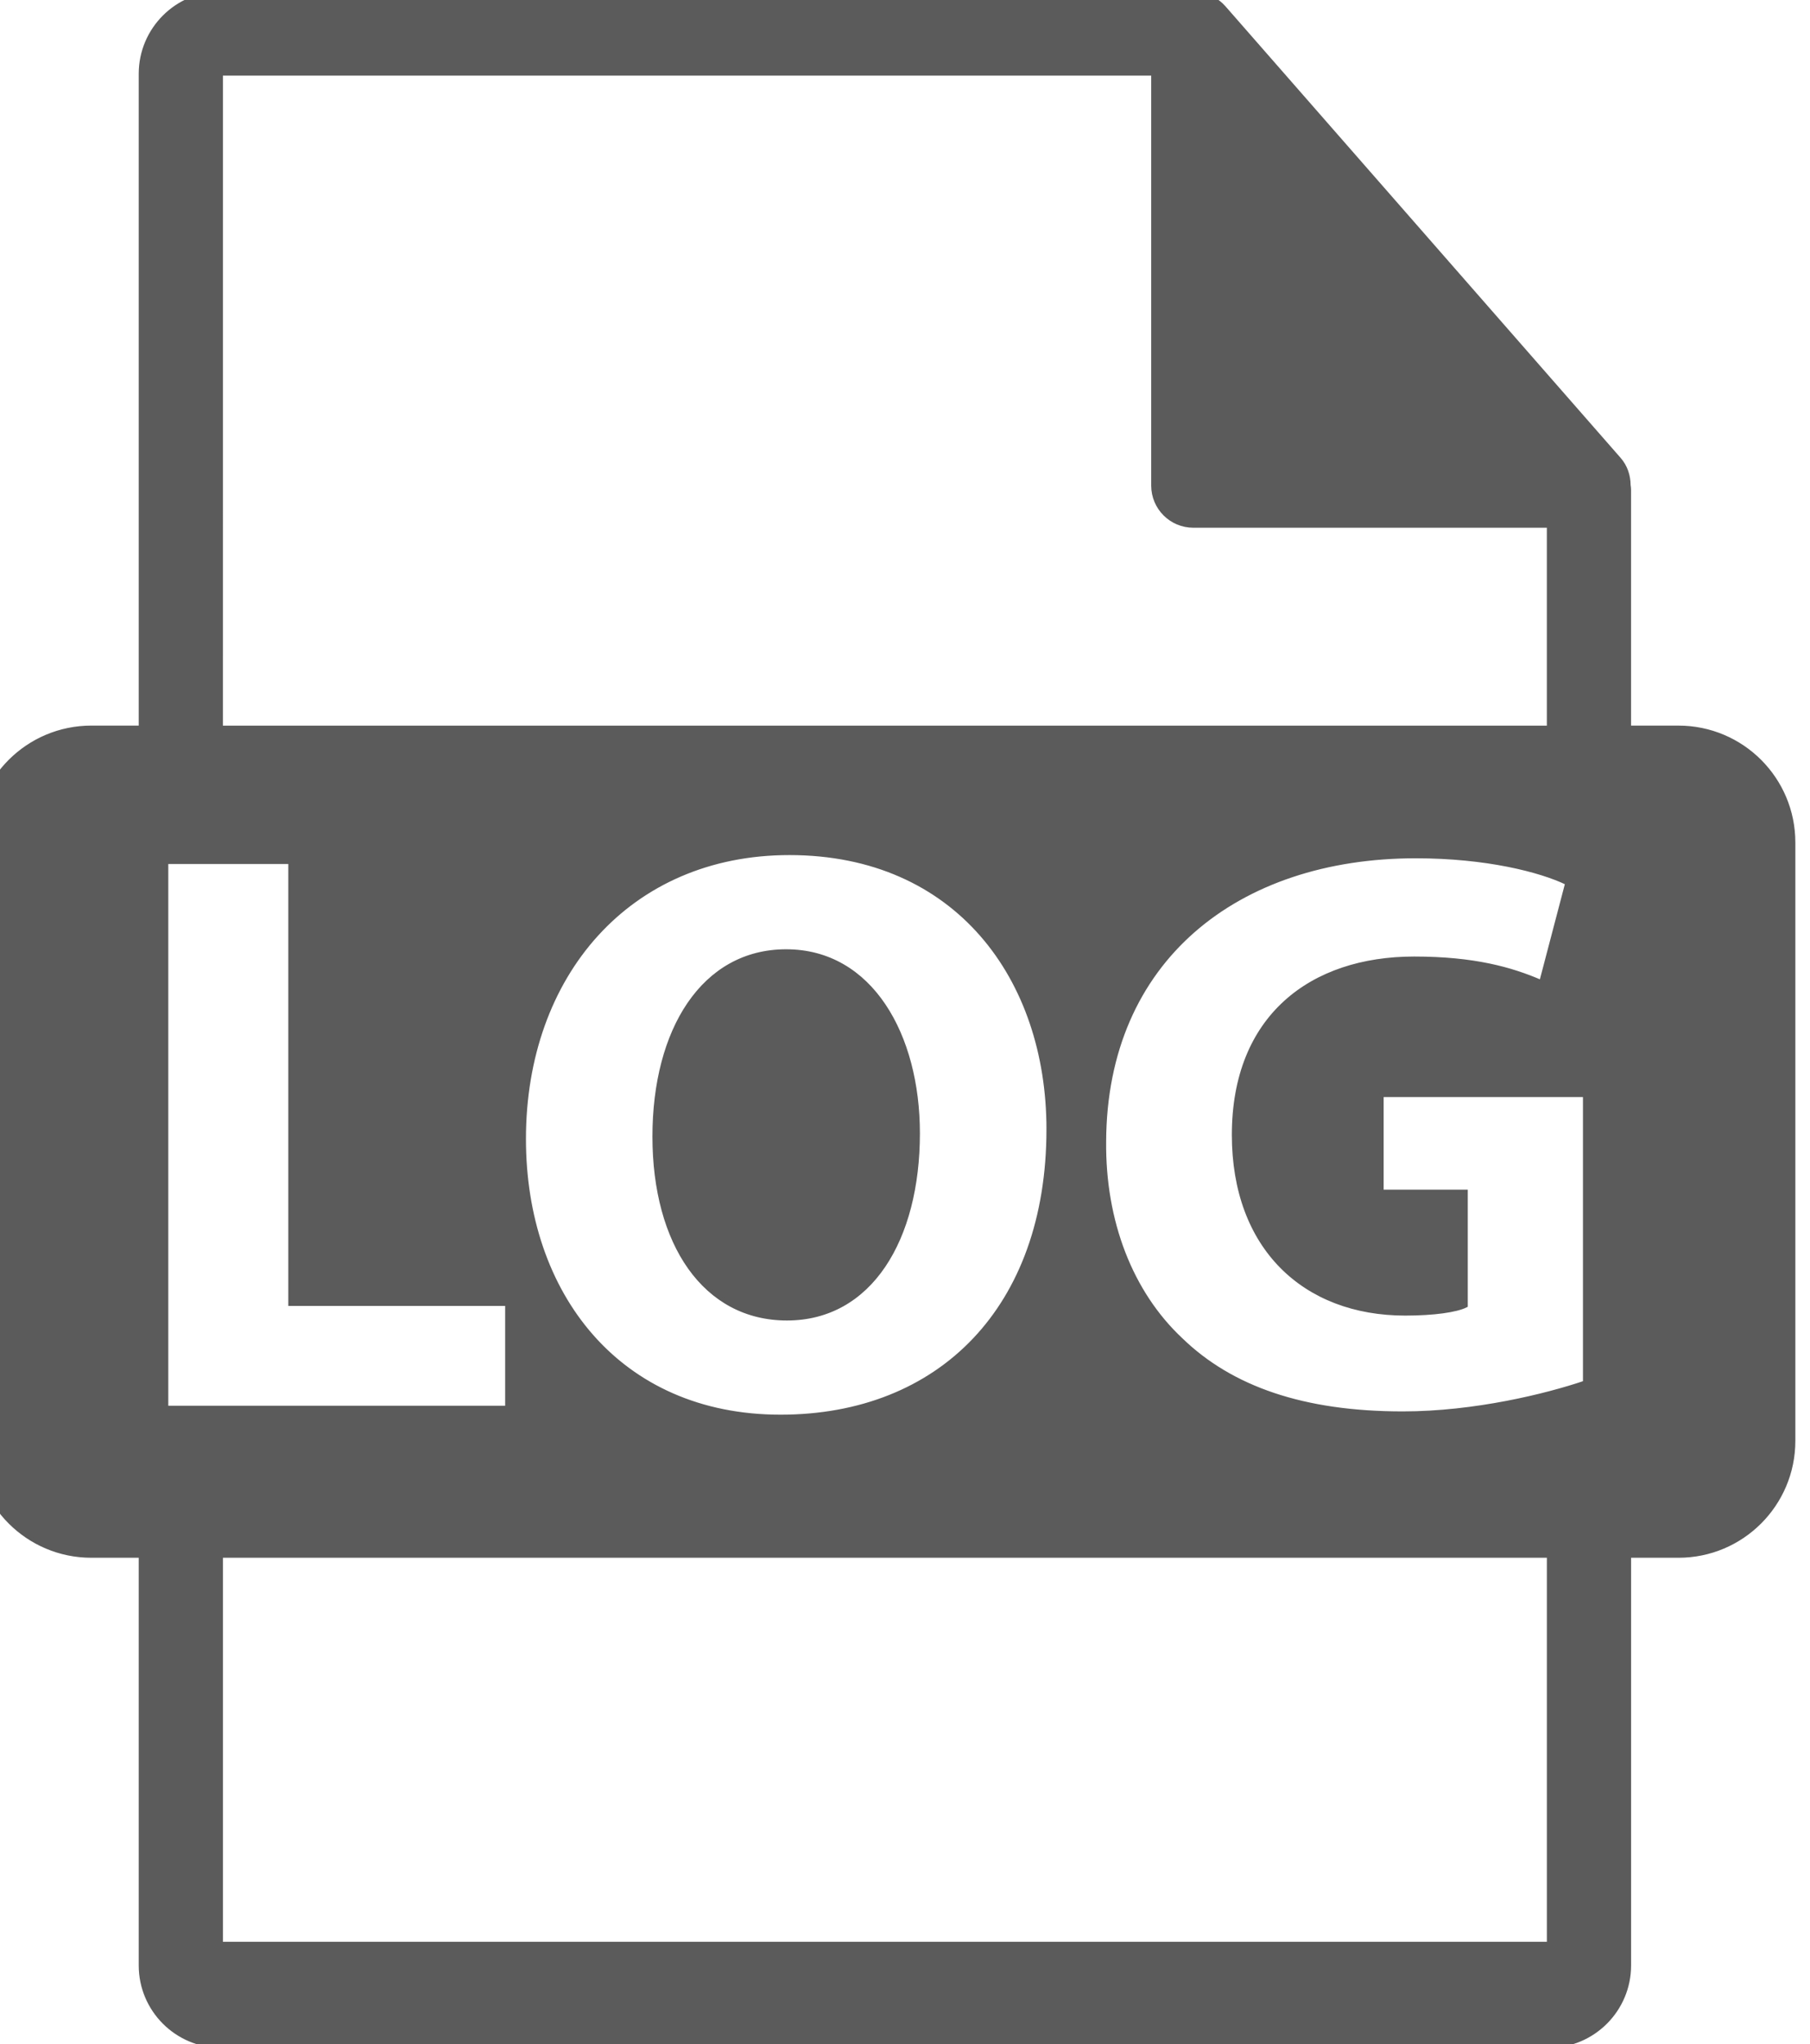 <?xml version="1.0" encoding="UTF-8"?>
<svg width="128.74mm" height="145.33mm" version="1.1" viewBox="0 0 128.74 145.33" xmlns="http://www.w3.org/2000/svg">
 <g transform="translate(286.98 -11.444)">
  <g transform="matrix(3.597 0 0 3.597 -247.08 -86.822)">
   <g transform="matrix(.074 0 0 .074 71.655 54.627)" stroke="#5b5b5b">
    <g transform="matrix(1 0 0 1 -1155.9 -370.83)" fill="#5b5b5b">
     <path d="m486.2 196.12h-13.166v-63.534c0-0.396-0.062-0.795-0.115-1.196-0.021-2.523-0.825-5-2.552-6.963l-105.71-120.75c-0.033-0.031-0.064-0.042-0.085-0.073-0.63-0.707-1.364-1.292-2.143-1.795-0.229-0.157-0.461-0.286-0.702-0.421-0.672-0.366-1.387-0.671-2.121-0.892-0.2-0.055-0.379-0.136-0.577-0.188-0.799-0.19-1.628-0.308-2.467-0.308h-259.8c-11.863 0-21.501 9.651-21.501 21.502v174.61h-13.164c-16.971 0-30.732 13.756-30.732 30.733v159.81c0 16.968 13.761 30.731 30.732 30.731h13.164v109.4c0 11.854 9.638 21.501 21.501 21.501h354.78c11.853 0 21.501-9.647 21.501-21.501v-109.4h13.166c16.966 0 30.729-13.764 30.729-30.731v-159.81c1e-3 -16.982-13.762-30.73-30.728-30.73zm-389.44-174.62h249.05v110.01c0 5.939 4.817 10.75 10.751 10.75h94.972v53.861h-354.78zm221.06 281.92c0 47.77-28.973 76.746-71.558 76.746-43.234 0-68.531-32.641-68.531-74.152 0-43.679 27.887-76.319 70.906-76.319 44.756 0 69.183 33.511 69.183 73.725zm-235.66 74.363v-145.7h33.073v118.04h57.944v27.66zm369.38 143.17h-354.78v-103.57h354.78zm9.642-149.87c-10.162 3.454-29.402 8.209-48.641 8.209-26.589 0-45.833-6.698-59.24-19.664-13.396-12.535-20.75-31.568-20.529-52.967 0.214-48.436 35.448-76.108 83.229-76.108 18.814 0 33.292 3.688 40.431 7.139l-6.92 26.37c-7.999-3.457-17.942-6.268-33.942-6.268-27.449 0-48.209 15.567-48.209 47.134 0 30.049 18.807 47.771 45.831 47.771 7.564 0 13.623-0.852 16.21-2.152v-30.488h-22.478v-25.723h54.258z"/>
     <path d="m212.53 305.37c0 28.535 13.407 48.64 35.452 48.64 22.268 0 35.021-21.186 35.021-49.5 0-26.153-12.539-48.655-35.237-48.655-22.265-1e-3 -35.236 21.192-35.236 49.515z"/>
    </g>
   </g>
  </g>
 </g>
</svg>
